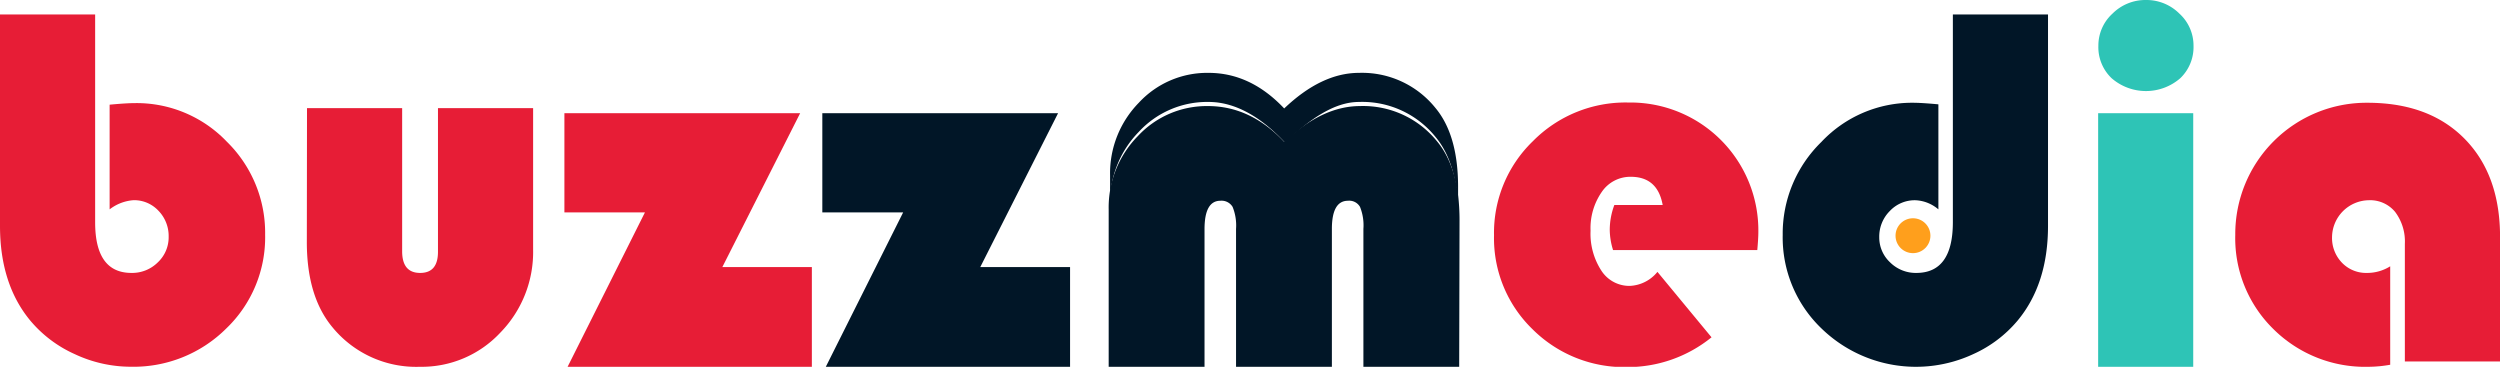 <svg xmlns="http://www.w3.org/2000/svg" viewBox="0 0 429.88 63.07"><defs><style>.cls-1{fill:#e71d36;}.cls-2{fill:#011627;}.cls-3{fill:#2ec4b6;}.cls-4{fill:#ff9f1c;}</style></defs><g id="Layer_2" data-name="Layer 2"><g id="Layer_1-2" data-name="Layer 1"><path class="cls-1" d="M16.36,2.49V38.23q0,8.7,6.25,8.7a6.25,6.25,0,0,0,4.53-1.82A5.9,5.9,0,0,0,29,40.72a6.23,6.23,0,0,0-1.75-4.48A5.74,5.74,0,0,0,23,34.42,7.62,7.62,0,0,0,18.85,36V18c1.92-.18,3.38-.27,4.37-.27A21.44,21.44,0,0,1,39,24.36a21.93,21.93,0,0,1,6.59,16,21.71,21.71,0,0,1-6.7,16.14,22.59,22.59,0,0,1-16.44,6.56,22.64,22.64,0,0,1-9.56-2.15,21.38,21.38,0,0,1-7.67-5.77Q0,48.85,0,38.84V2.49Z"/><path class="cls-1" d="M52.79,18.59H69.15V43.21q0,3.72,3.1,3.72t3.06-3.72V18.59H91.67V42.9A19.84,19.84,0,0,1,86,57.23a18.49,18.49,0,0,1-13.82,5.84,18.61,18.61,0,0,1-15-6.78q-4.43-5.3-4.42-14.7Z"/><path class="cls-1" d="M137.59,19.46,124.21,45.92H139.6V63.07h-42l13.3-26.55H97.05V19.46Z"/><path class="cls-2" d="M181.94,19.46,168.56,45.92H184V63.07h-42l13.3-26.55H141.4V19.46Z"/><path class="cls-1" d="M302.17,43h-24.8a12.05,12.05,0,0,1-.57-3.46,12.24,12.24,0,0,1,.79-4.29h8.31q-.87-4.84-5.47-4.85a5.93,5.93,0,0,0-5,2.6,10.9,10.9,0,0,0-1.93,6.67,11.63,11.63,0,0,0,1.86,6.87,5.72,5.72,0,0,0,4.88,2.62A6.47,6.47,0,0,0,285,46.75L294.3,58a22.9,22.9,0,0,1-14.48,5.12,22.33,22.33,0,0,1-16.31-6.52,21.77,21.77,0,0,1-6.61-16.14,21.89,21.89,0,0,1,6.68-16.18A22.36,22.36,0,0,1,280,17.63,22,22,0,0,1,302.35,40C302.35,40.62,302.29,41.64,302.17,43Z"/><path class="cls-2" d="M335.8,2.49h16.36V38.84q0,10-5.25,16.31a21.38,21.38,0,0,1-7.67,5.77,23.32,23.32,0,0,1-26-4.41,21.66,21.66,0,0,1-6.7-16.1,22,22,0,0,1,6.65-16,21.39,21.39,0,0,1,15.75-6.74c1,0,2.42.09,4.37.27V36a6.5,6.5,0,0,0-4-1.57,5.9,5.9,0,0,0-4.36,1.86,6.21,6.21,0,0,0-1.81,4.48A5.85,5.85,0,0,0,325,45.11a6.27,6.27,0,0,0,4.51,1.82q6.28,0,6.29-8.7Z"/><path class="cls-3" d="M377.13,19.46V63.07H360.78V19.46ZM369,0a8,8,0,0,1,5.75,2.34,7.42,7.42,0,0,1,2.43,5.53,7.4,7.4,0,0,1-2.3,5.6,9,9,0,0,1-11.76,0,7.36,7.36,0,0,1-2.3-5.6,7.42,7.42,0,0,1,2.43-5.53A8,8,0,0,1,369,0Z"/><path class="cls-1" d="M411,45.79V62.72a22.06,22.06,0,0,1-3.68.35,22.39,22.39,0,0,1-16.4-6.48,21.85,21.85,0,0,1-6.56-16.22,22.57,22.57,0,0,1,22.74-22.7q10.59,0,16.69,6.19t6.1,16.9V62.15H413.52V41.94a8.45,8.45,0,0,0-1.68-5.51,5.56,5.56,0,0,0-4.53-2A6.42,6.42,0,0,0,401,40.72a6.12,6.12,0,0,0,1.71,4.46A5.76,5.76,0,0,0,407,46.93,7.44,7.44,0,0,0,411,45.79Z"/><path class="cls-2" d="M246.8,18.53a16.19,16.19,0,0,0-13.12-6q-6.44,0-12.86,6.12-5.77-6.12-13-6.12a16,16,0,0,0-12,5.14,17.35,17.35,0,0,0-4.94,12.48v5a17.35,17.35,0,0,1,4.94-12.48,16,16,0,0,1,12-5.14c4.84,0,9.3,2.87,13.15,7,4.29-4.08,8.45-7,12.74-7a16.19,16.19,0,0,1,13.12,6q3.88,4.63,3.89,13.51V32Q250.69,23.16,246.8,18.53Z"/><path class="cls-2" d="M250.91,63.07H234.44V39.36a8.52,8.52,0,0,0-.58-3.78,2.13,2.13,0,0,0-2.07-1.06q-2.78,0-2.77,4.89V63.07H212.54V39.36a8.49,8.49,0,0,0-.59-3.78,2.2,2.2,0,0,0-2.1-1.06q-2.73,0-2.73,4.89V63.07H190.64V36a17.47,17.47,0,0,1,5-12.58,16.15,16.15,0,0,1,12.07-5.18q7.32,0,13.13,6.17,6.48-6.16,13-6.17a16.33,16.33,0,0,1,13.21,6c2.62,3.12,3.92,7.65,3.92,13.62Z"/><circle class="cls-4" cx="328.94" cy="40.53" r="3"/></g></g></svg>